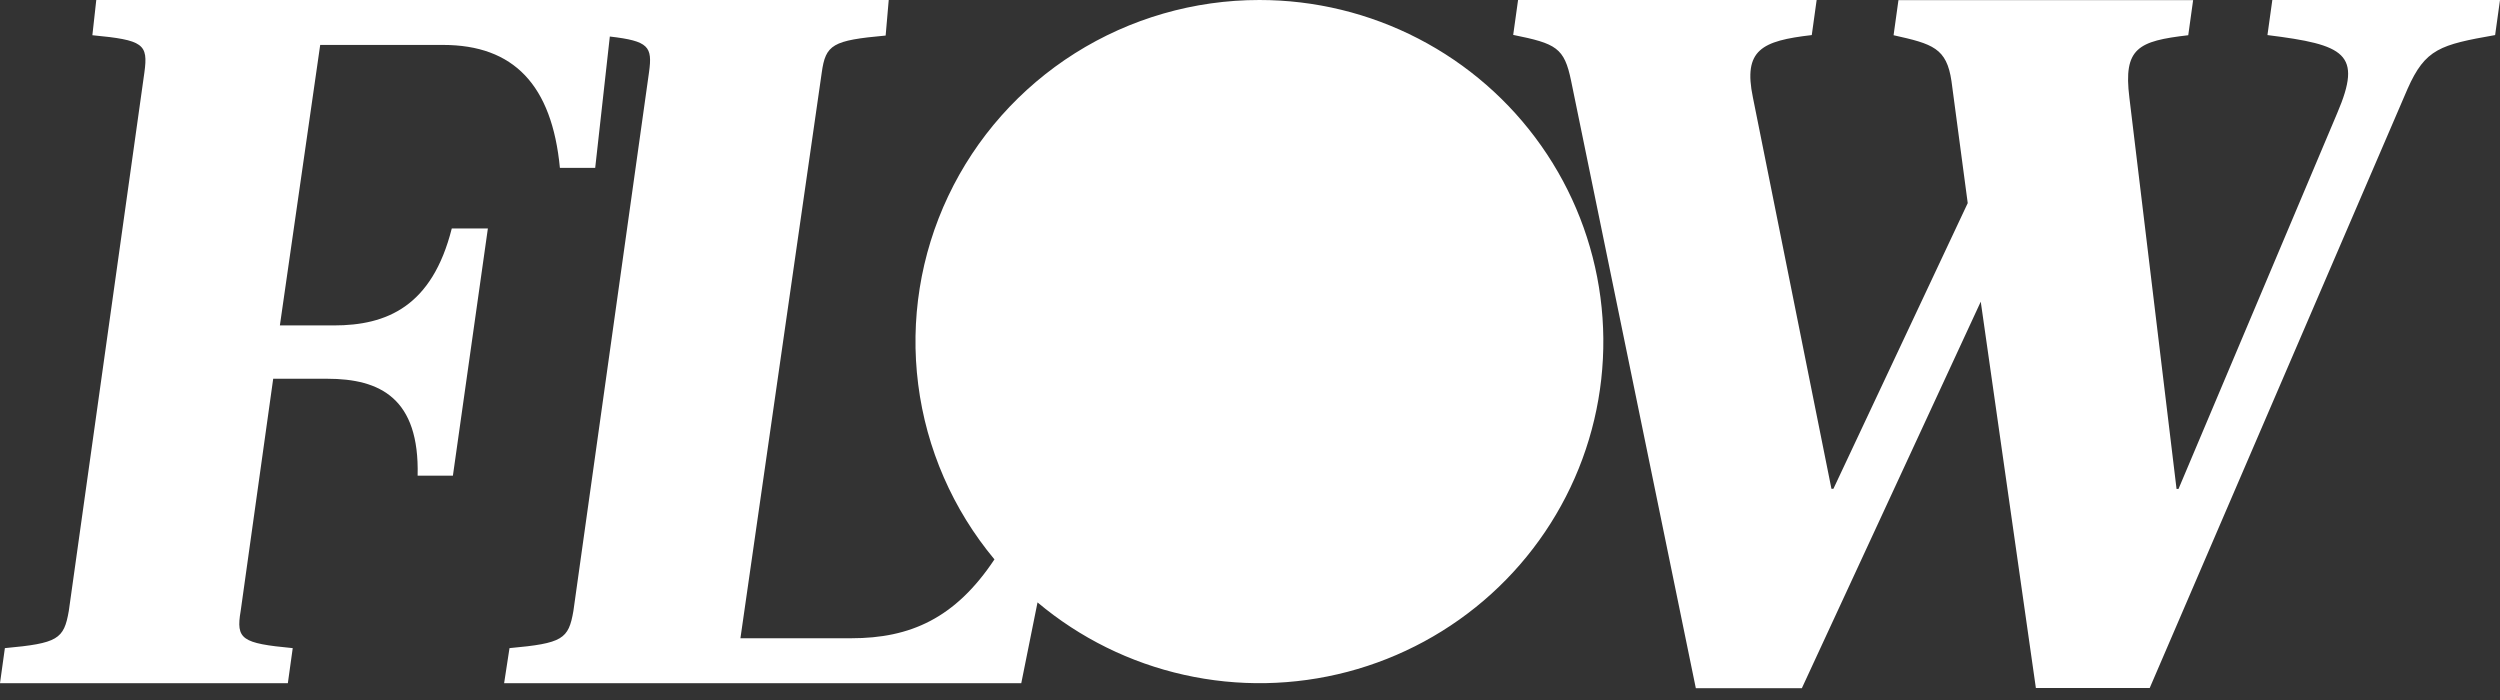 <svg width="100" height="28" viewBox="0 0 100 28" fill="none" xmlns="http://www.w3.org/2000/svg">
<rect x="0" y="0" width="100" height="28" fill="#333333" stroke="none"/>
<path d="M43.004 2.126C45.208 0.737 47.764 -0.001 50.374 2.51846e-06C52.587 -0.001 54.768 0.528 56.732 1.544C58.695 2.559 60.383 4.03 61.651 5.833C62.92 7.635 63.732 9.715 64.018 11.895C64.305 14.076 64.057 16.293 63.297 18.358C62.536 20.424 61.285 22.276 59.65 23.758C58.014 25.241 56.043 26.308 53.904 26.872C51.764 27.435 49.52 27.477 47.36 26.993C45.201 26.51 43.191 25.516 41.501 24.096L40.851 27.327H20.165L20.38 25.925C22.507 25.731 22.741 25.569 22.936 24.438L25.961 2.889C26.104 1.861 25.948 1.642 24.393 1.461L23.808 6.715H22.396C22.078 3.4 20.549 1.797 17.719 1.797H12.808L11.195 13.017H13.355C15.469 13.017 17.284 12.261 18.071 9.139H19.515L18.116 19.028H16.705C16.783 15.932 15.209 15.15 13.088 15.15H10.928L9.627 24.438C9.432 25.576 9.666 25.731 11.709 25.925L11.514 27.327H0L0.195 25.925C2.316 25.731 2.556 25.569 2.752 24.438L5.776 2.896C5.932 1.758 5.737 1.603 3.695 1.409L3.851 2.51846e-06H35.549L35.426 1.422C33.299 1.616 33.025 1.777 32.869 2.909L29.617 25.53H34.053C36.408 25.53 38.21 24.735 39.778 22.376C38.113 20.378 37.055 17.951 36.728 15.378C36.4 12.805 36.816 10.193 37.928 7.846C39.039 5.5 40.8 3.516 43.004 2.126Z" fill="white"/>
<path d="M72.074 27.528L79.23 12.067L81.435 27.521H85.988L96.305 3.548C97.014 1.952 97.606 1.79 99.805 1.403L100 0H90.893L90.698 1.403C93.801 1.79 94.51 2.139 93.489 4.524L87.14 19.558H87.062L85.175 3.904C84.928 1.92 85.527 1.642 87.53 1.409L87.725 0.006H75.938L75.743 1.409C77.311 1.758 77.864 1.92 78.059 3.245L78.709 8.124L73.336 19.552H73.258L70.116 3.897C69.72 1.991 70.468 1.635 72.471 1.403L72.666 0H60.723L60.528 1.396C62.252 1.745 62.571 1.907 62.844 3.232L67.833 27.528H72.074Z" fill="white"/>
</svg>
